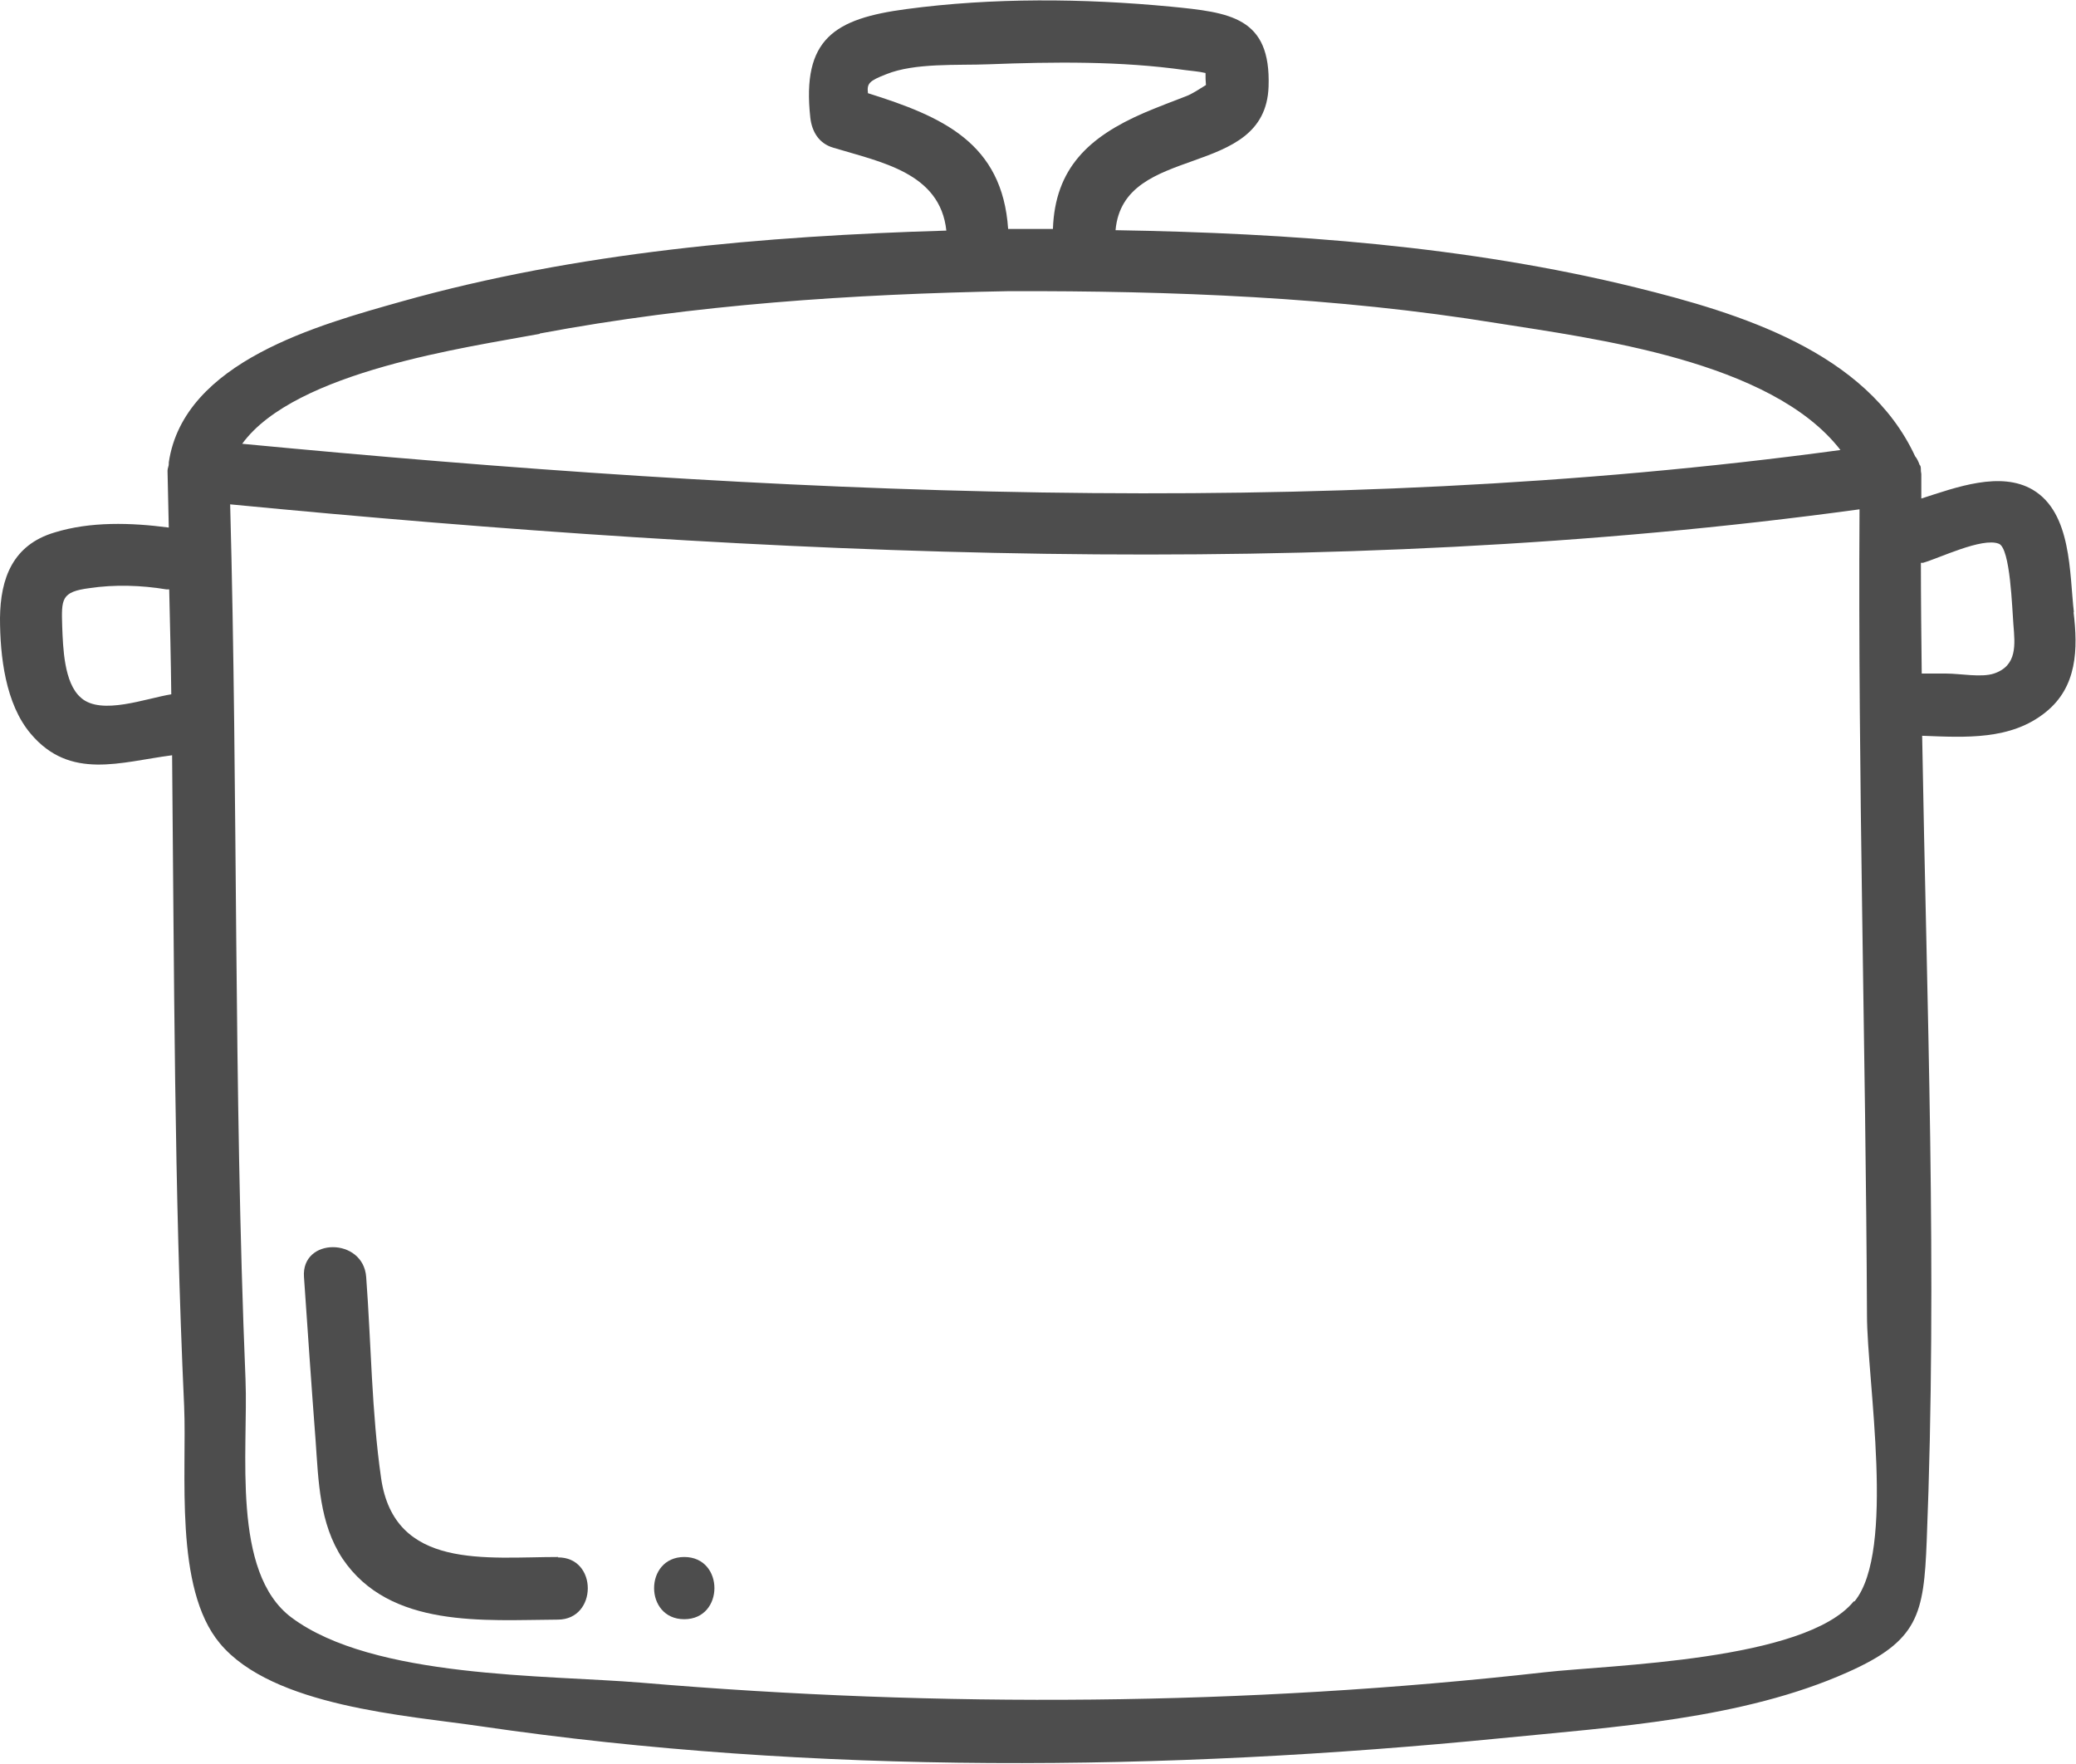 <?xml version="1.0" encoding="UTF-8"?><svg id="icon" xmlns="http://www.w3.org/2000/svg" viewBox="0 0 50.06 42.53"><defs><style>.cls-1{fill:#4d4d4d;}</style></defs><path class="cls-1" d="M50.01,14.77c-.11-.95-.05-2.4-.99-2.96-.78-.46-1.85-.06-2.69.21,0-.17,0-.33,0-.5,0,0,0-.01,0-.02,0-.02,0-.05,0-.07,0-.03-.01-.05-.01-.07,0-.04,0-.09-.01-.12,0-.01-.01-.02-.02-.03-.03-.08-.06-.15-.11-.21-1.17-2.52-4.23-3.45-6.74-4.07-4.07-1-8.33-1.31-12.54-1.38.19-2.12,3.61-1.2,3.69-3.46.06-1.68-.93-1.79-2.36-1.93-2.1-.2-4.29-.22-6.38.06-1.72.23-2.52.71-2.31,2.62.04.34.21.62.55.72,1.15.35,2.58.6,2.73,2-4.4.13-8.91.52-13.14,1.71-1.98.56-5.25,1.44-5.61,3.88,0,.01,0,.03,0,.04,0,.05-.03.1-.03.16.01.45.02.91.03,1.37-.91-.12-1.89-.15-2.76.12C.31,13.14.01,13.94,0,14.9c0,.92.13,2.07.74,2.79.95,1.13,2.17.68,3.41.52.05,5.23.05,10.47.29,15.69.07,1.61-.25,4.39.86,5.72,1.27,1.53,4.52,1.74,6.28,2,8.05,1.18,16.53,1.09,24.61.29,2.72-.27,5.83-.46,8.36-1.59,1.71-.76,1.84-1.39,1.91-3.17.26-6.46,0-12.94-.11-19.41,1.05.04,2.14.11,2.98-.57.76-.61.78-1.52.67-2.42ZM20.93,2.25c-.03-.24.03-.3.44-.46.69-.28,1.73-.21,2.47-.24,1.56-.06,3.19-.08,4.74.14.14.02.32.03.49.07,0,.1,0,.19.01.29-.13.08-.34.22-.48.27-.34.13-.68.26-1.01.4-1.34.58-2.15,1.34-2.2,2.8-.35,0-.7,0-1.05,0-.01,0-.02,0-.03,0-.14-2.08-1.59-2.71-3.37-3.27ZM13.02,8.04c3.73-.7,7.53-.95,11.31-1.02,3.93-.01,7.88.14,11.76.77,2.32.37,6.62.9,8.29,3.06-12.68,1.72-25.83,1.06-38.54-.15,1.28-1.76,5.47-2.33,7.17-2.65ZM1.95,16.82c-.41-.35-.43-1.22-.45-1.71-.02-.67-.03-.84.66-.93.6-.09,1.25-.07,1.85.03.03,0,.05,0,.07,0,.02.84.04,1.69.05,2.53-.62.1-1.68.51-2.17.09ZM44.7,38.61c-1.18,1.44-5.88,1.53-7.46,1.71-7.19.81-14.58.86-21.78.25-2.29-.19-6.46-.1-8.43-1.57-1.46-1.09-1.04-4.02-1.11-5.75-.29-7.03-.18-14.06-.37-21.09,12.97,1.25,26.35,1.89,39.29.12-.04,6.47.15,12.95.18,19.43,0,1.57.7,5.68-.3,6.9ZM48.08,16.24c-.3.1-.82,0-1.14,0-.2,0-.4,0-.6,0-.01-.89-.02-1.78-.02-2.67.02,0,.03,0,.05,0,.39-.11,1.43-.62,1.83-.46.28.11.32,1.59.35,1.94.04.49.1,1-.47,1.19Z"/><path class="cls-1" d="M13.46,37.54c-1.73,0-3.95.32-4.27-1.9-.23-1.59-.24-3.25-.36-4.85-.07-.96-1.57-.96-1.5,0,.09,1.31.18,2.63.28,3.94.07.98.09,2,.65,2.85,1.14,1.69,3.42,1.48,5.19,1.47.96,0,.97-1.51,0-1.5Z"/><path class="cls-1" d="M16.5,37.54c-.97,0-.97,1.5,0,1.5s.97-1.5,0-1.5Z"/></svg>